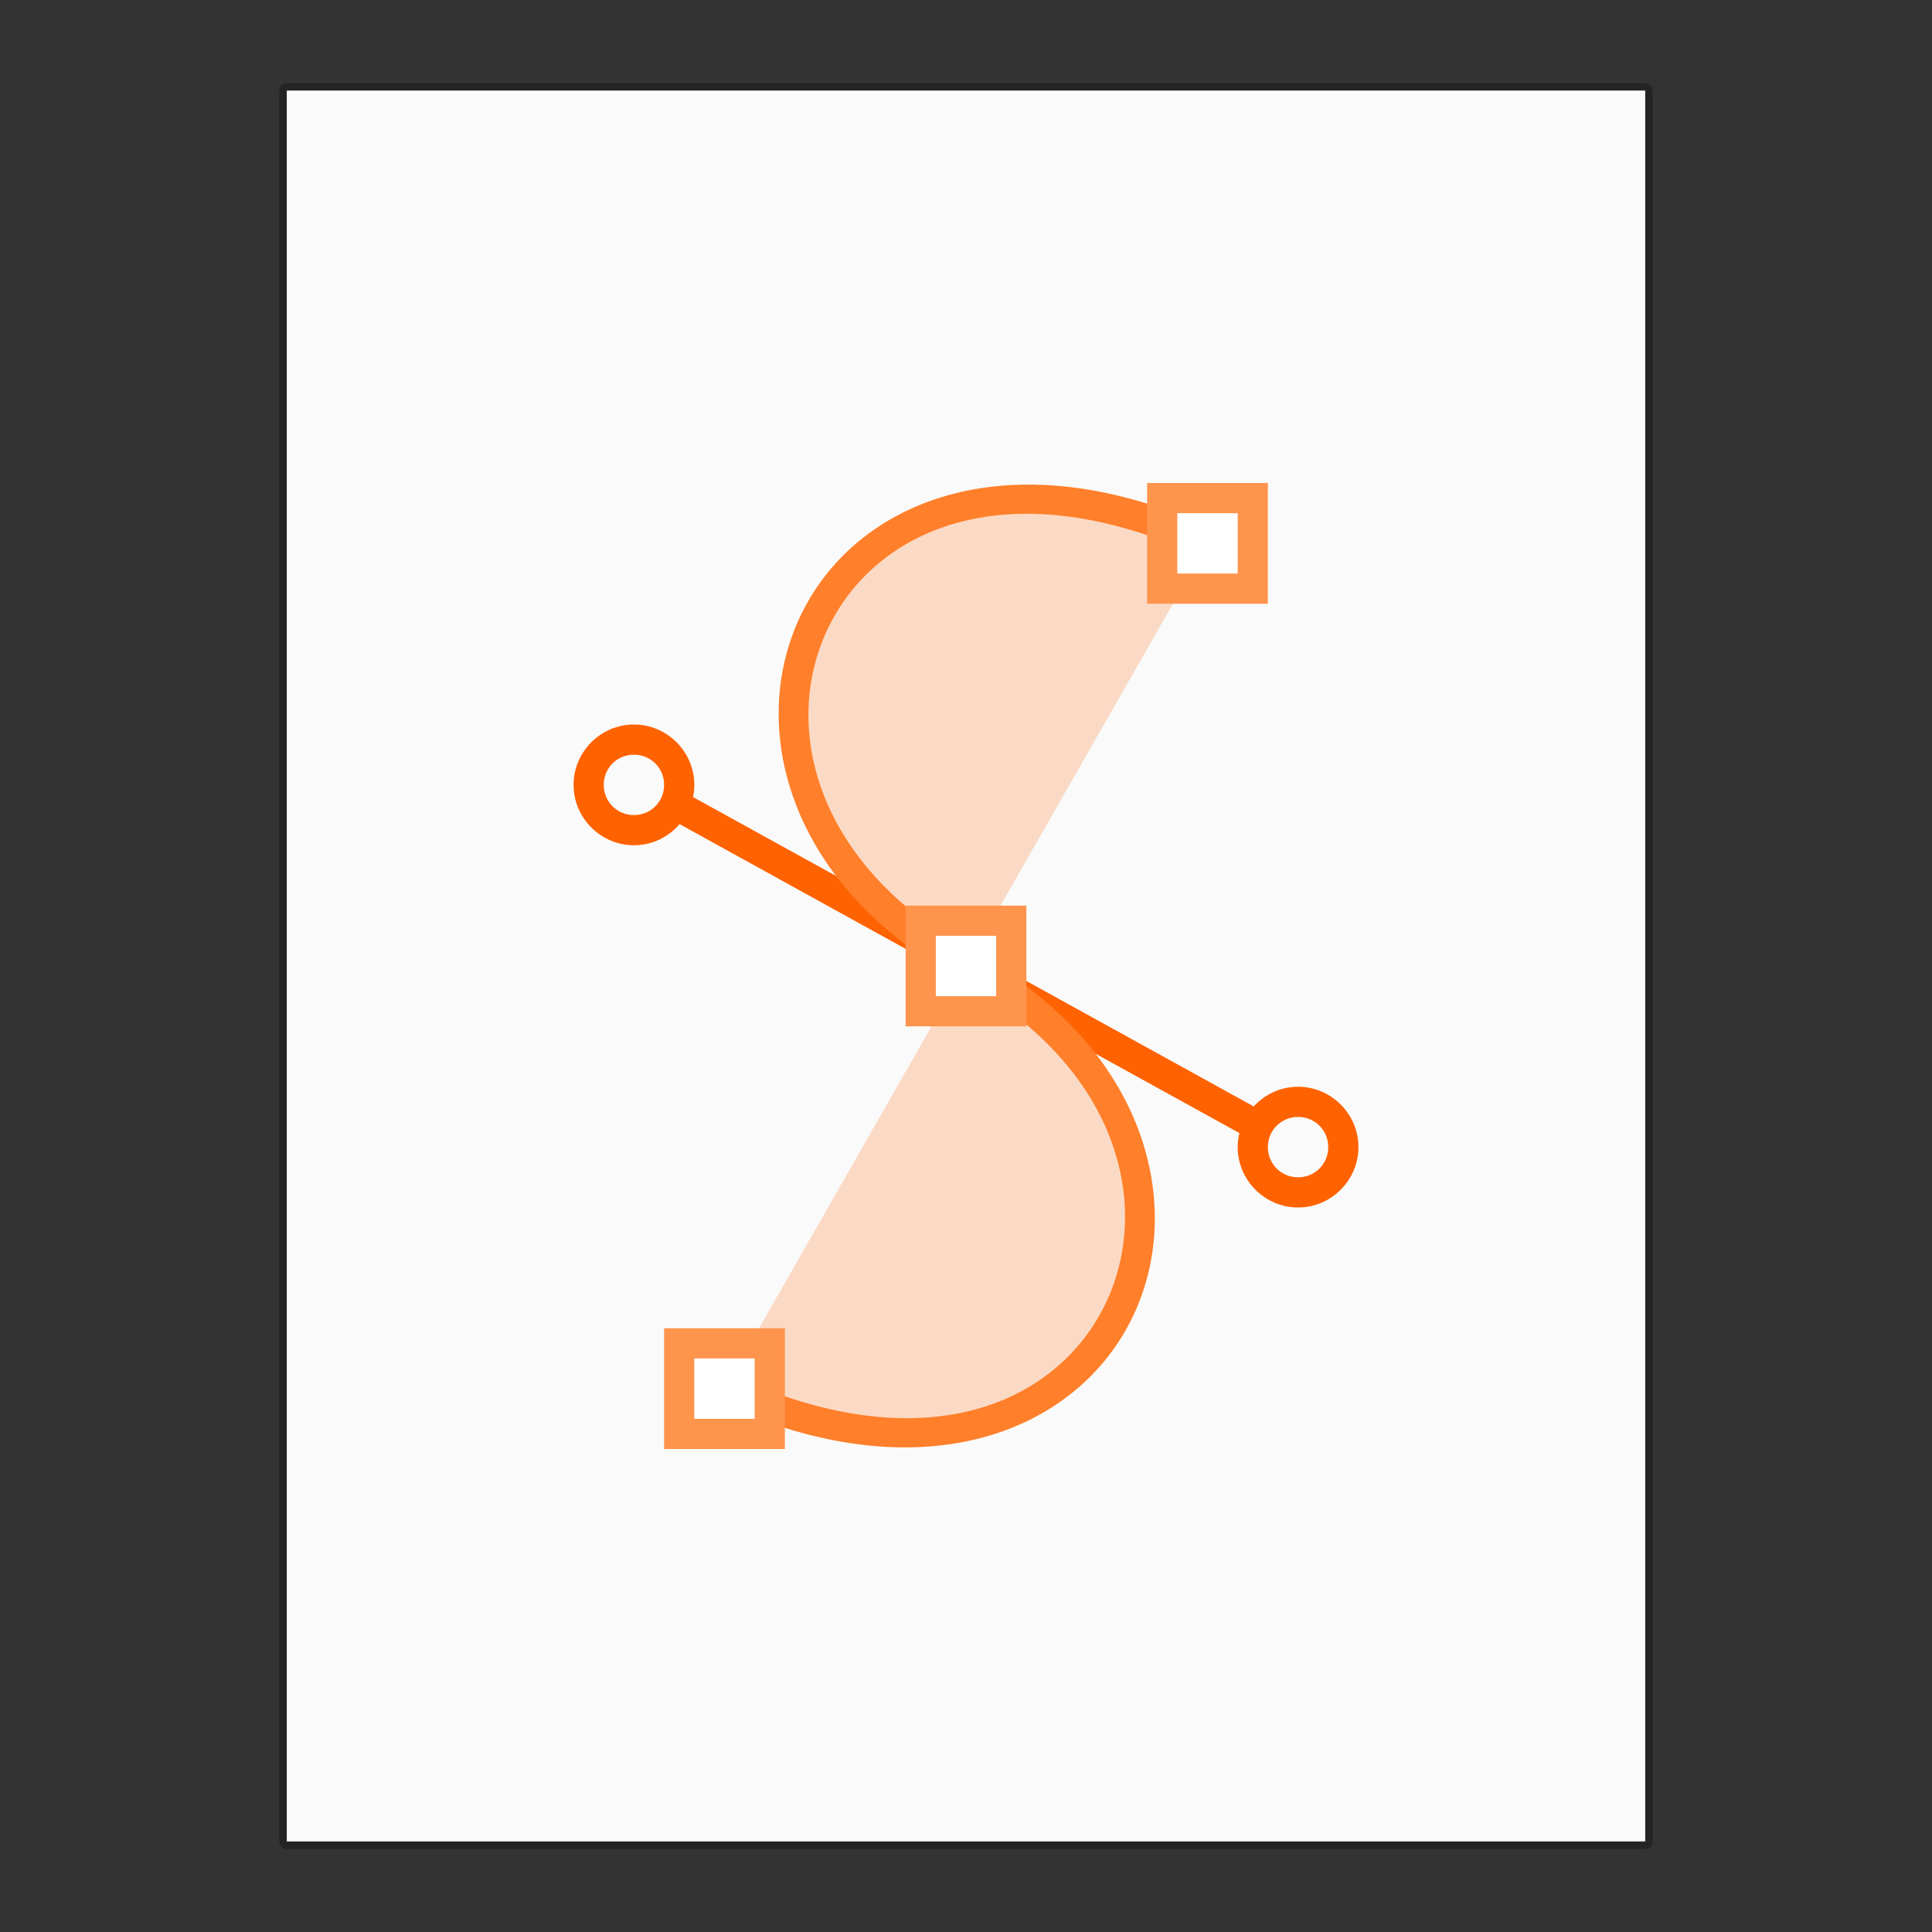 <?xml version="1.0" encoding="UTF-8" standalone="no"?>
<!-- Created with Inkscape (http://www.inkscape.org/) -->

<svg
   width="256"
   height="256"
   viewBox="0 0 256 256"
   version="1.1"
   id="svg5"
   inkscape:version="1.2.1 (9c6d41e410, 2022-07-14)"
   sodipodi:docname="x-office-drawing.svg"
   xmlns:inkscape="http://www.inkscape.org/namespaces/inkscape"
   xmlns:sodipodi="http://sodipodi.sourceforge.net/DTD/sodipodi-0.dtd"
   xmlns="http://www.w3.org/2000/svg"
   xmlns:svg="http://www.w3.org/2000/svg">
  <rect x="0" y="0" width="256" height="256" fill="#333333" stroke="none"/>
  <sodipodi:namedview
     id="namedview7"
     pagecolor="#ffffff"
     bordercolor="#000000"
     borderopacity="0.25"
     inkscape:showpageshadow="2"
     inkscape:pageopacity="0.0"
     inkscape:pagecheckerboard="0"
     inkscape:deskcolor="#d1d1d1"
     inkscape:document-units="px"
     showgrid="false"
     inkscape:zoom="2.1820873"
     inkscape:cx="25.89264"
     inkscape:cy="151.46048"
     inkscape:window-width="1920"
     inkscape:window-height="1007"
     inkscape:window-x="0"
     inkscape:window-y="0"
     inkscape:window-maximized="1"
     inkscape:current-layer="svg5" />
  <defs
     id="defs2" />
  <rect
     style="opacity:0.3;fill:#000000;fill-opacity:1;stroke-width:4;stroke-linejoin:round"
     id="rect234"
     width="182"
     height="234"
     x="37"
     y="11"
     ry="1" />
  <rect
     style="fill:#fafafa;fill-opacity:1;stroke-width:12.924;stroke-linejoin:round"
     id="rect2307"
     width="180"
     height="232"
     x="38"
     y="12" />
  <path
     id="path15573"
     style="color:#000000;fill:#ff6200;fill-opacity:1;stroke-width:1;-inkscape-stroke:none"
     d="M 84,96 C 79.605,96 76,99.605 76,104 c 0,4.395 3.605,8 8,8 2.413,0 4.584,-1.09 6.055,-2.797 l 74.172,40.937 c -0.145,0.599 -0.227,1.218 -0.227,1.859 0,4.395 3.605,8 8,8 4.395,0 8,-3.605 8,-8 0,-4.395 -3.605,-8 -8,-8 -2.32,0 -4.409,1.014 -5.875,2.609 L 91.836,105.617 v -0.008 c 0.107,-0.519 0.164,-1.06 0.164,-1.609 0,-4.395 -3.605,-8 -8,-8 z m 0,4 c 2.233,0 4,1.767 4,4 0,2.233 -1.767,4 -4,4 -2.233,0 -4,-1.767 -4,-4 0,-2.233 1.767,-4 4,-4 z m 88,48 c 2.233,0 4,1.767 4,4 0,2.233 -1.767,4 -4,4 -2.233,0 -4,-1.767 -4,-4 0,-2.233 1.767,-4 4,-4 z" />
  <path
     d="M 96.001,184.002 C 148.001,208.002 172.001,152.002 128.001,128.002 84.001,104.002 108.001,48.002 160.001,72.002"
     style="color:#000000;opacity:0.25;fill:#ff7f2a;fill-opacity:1;fill-rule:evenodd;stroke-width:60.473;-inkscape-stroke:none"
     id="path15601" />
  <path
     d="m 133.924,64.275 c -13.163,0.719 -22.921,7.441 -27.615,16.83 -7.511,15.022 -1.876,36.264 20.832,48.65 21.292,11.614 25.657,30.372 19.168,43.35 -6.489,12.978 -24.017,20.781 -49.373,9.078 l -1.676,3.633 c 26.644,12.297 47.116,4.1 54.627,-10.922 7.511,-15.022 1.876,-36.264 -20.832,-48.651 -21.292,-11.614 -25.657,-30.372 -19.168,-43.35 6.489,-12.978 24.017,-20.781 49.373,-9.078 l 1.676,-3.633 c -9.991,-4.611 -19.114,-6.34 -27.012,-5.908 z"
     style="color:#000000;fill:#ff7f2a;fill-rule:evenodd;stroke-width:60.474;-inkscape-stroke:none"
     id="path15634" />
  <path
     id="path15581"
     style="color:#000000;fill:#ffffff;stroke:none;stroke-width:4;stroke-dashoffset:1;-inkscape-stroke:none"
     d="m 154,66 v 12 h 12 V 66 Z M 122,122 v 12 h 12 v -12 z m -32,56 v 12 H 102 v -12 z" />
  <path
     id="path15583"
     style="color:#000000;fill:#ff944d;fill-opacity:1;stroke:none;stroke-width:1;stroke-dashoffset:1;-inkscape-stroke:none"
     d="m 152,64 v 2 14 h 16 V 64 Z m 4,4 h 8 v 8 h -8 z m -36,52 v 2 14 h 16 v -16 z m 4,4 h 8 v 8 h -8 z m -36,52 v 2 14 H 104 v -16 z m 4,4 h 8 v 8 h -8 z" />
</svg>
